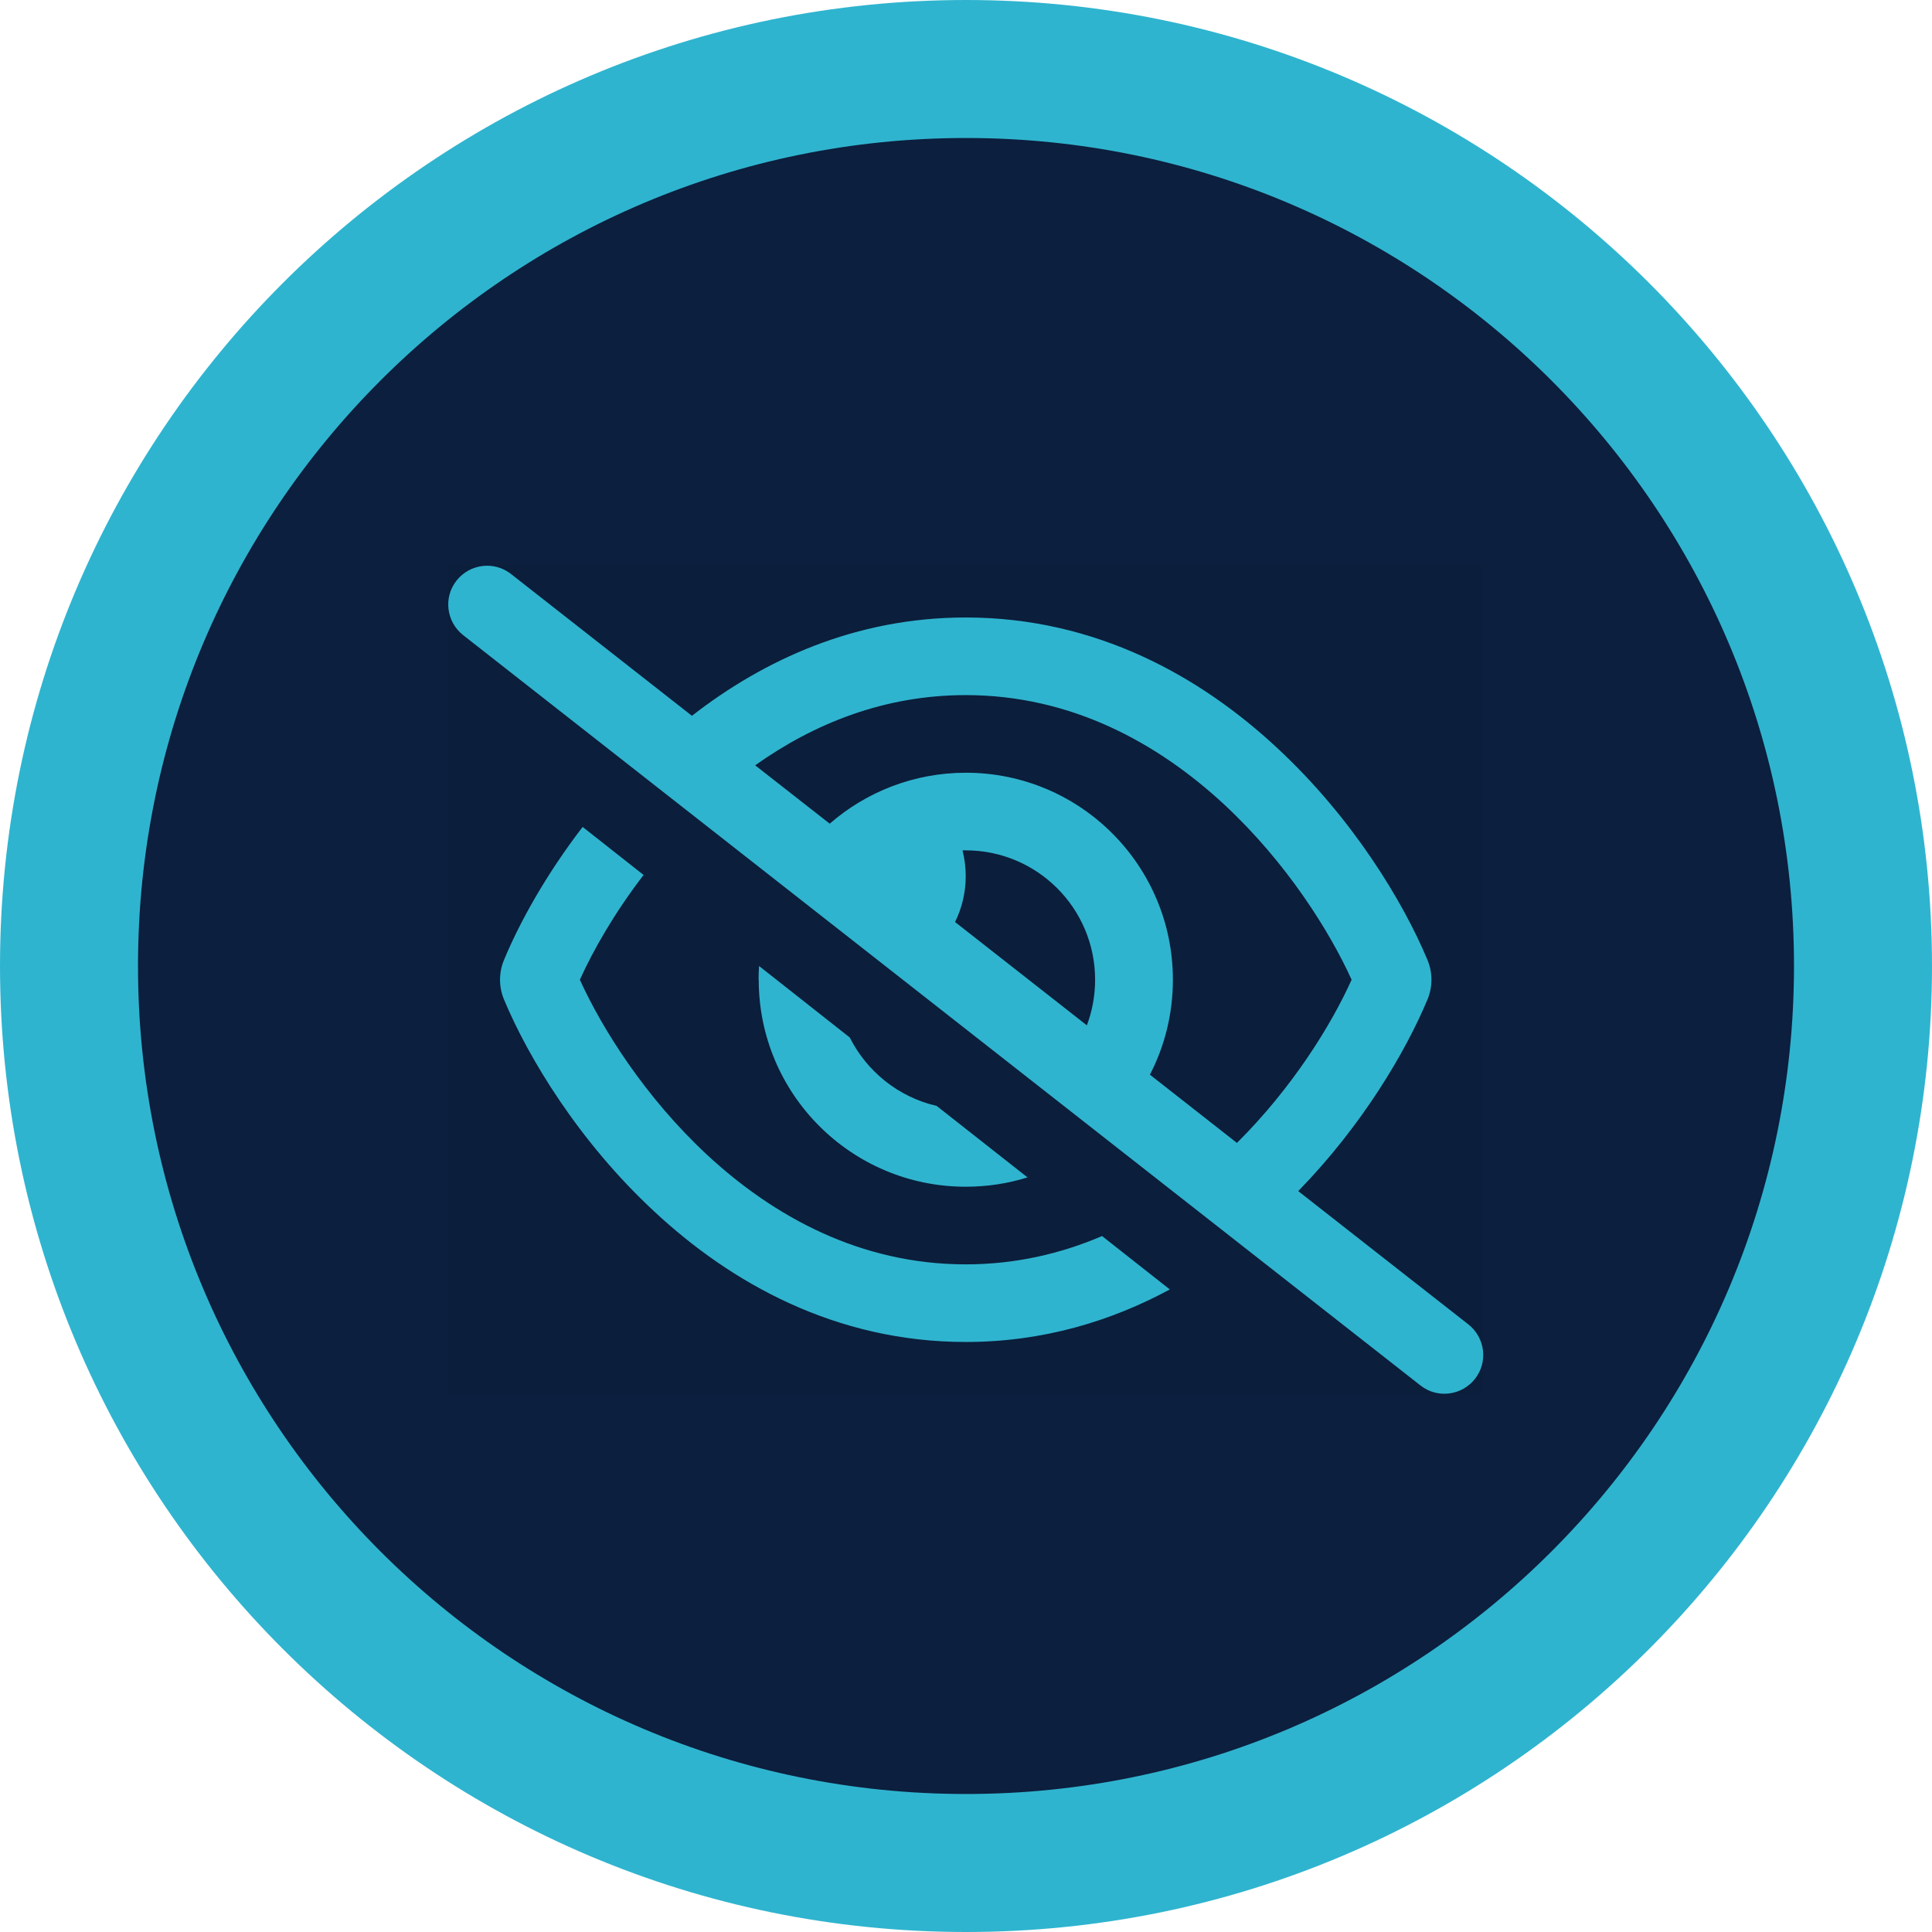 <svg width="56" height="56" viewBox="0 0 56 56" fill="none" xmlns="http://www.w3.org/2000/svg">
<path d="M28 2C42.359 2 54 13.641 54 28C54 42.359 42.359 54 28 54C13.641 54 2 42.359 2 28C2 13.641 13.641 2 28 2Z" fill="#0C1F3E"/>
<path d="M28 2C42.359 2 54 13.641 54 28C54 42.359 42.359 54 28 54C13.641 54 2 42.359 2 28C2 13.641 13.641 2 28 2Z" stroke="#2FB4CF" stroke-width="4"/>
<g clip-path="url(#clip0_1519_12)">
<path d="M12.992 16.398H42.992V40.398H12.992V16.398Z" fill="black" fill-opacity="0.05"/>
<path d="M14.811 16.637C14.324 16.253 13.616 16.342 13.232 16.83C12.847 17.317 12.936 18.025 13.424 18.409L41.174 40.159C41.661 40.544 42.369 40.455 42.753 39.967C43.138 39.48 43.049 38.772 42.561 38.388L37.63 34.525C39.486 32.622 40.742 30.489 41.375 28.975C41.53 28.605 41.53 28.192 41.375 27.822C40.677 26.148 39.21 23.711 37.016 21.677C34.813 19.623 31.78 17.898 27.992 17.898C24.796 17.898 22.133 19.131 20.056 20.748L14.811 16.637ZM21.889 22.183C23.586 20.978 25.625 20.148 27.992 20.148C31.049 20.148 33.561 21.536 35.488 23.322C37.292 25 38.539 26.992 39.177 28.398C38.586 29.711 37.461 31.53 35.853 33.128L33.331 31.15C33.758 30.325 33.997 29.392 33.997 28.398C33.997 25.084 31.311 22.398 27.997 22.398C26.488 22.398 25.105 22.956 24.05 23.875L21.889 22.183ZM31.503 29.72L27.683 26.725C27.88 26.327 27.992 25.872 27.992 25.398C27.992 25.141 27.96 24.887 27.899 24.648C27.931 24.648 27.96 24.648 27.992 24.648C30.064 24.648 31.742 26.327 31.742 28.398C31.742 28.863 31.658 29.308 31.503 29.72ZM31.944 35.828C30.749 36.339 29.431 36.648 27.992 36.648C24.936 36.648 22.424 35.261 20.497 33.475C18.692 31.797 17.446 29.805 16.808 28.398C17.197 27.536 17.816 26.453 18.655 25.361L16.888 23.969C15.819 25.361 15.055 26.748 14.61 27.822C14.455 28.192 14.455 28.605 14.61 28.975C15.308 30.648 16.775 33.086 18.969 35.12C21.172 37.173 24.205 38.898 27.992 38.898C30.233 38.898 32.206 38.294 33.908 37.375L31.944 35.828ZM21.992 28.398C21.992 31.712 24.678 34.398 27.992 34.398C28.616 34.398 29.216 34.305 29.783 34.127L27.149 32.055C26.047 31.802 25.128 31.061 24.631 30.072L22.002 28C21.992 28.131 21.988 28.262 21.988 28.398H21.992Z" fill="#2FB4CF"/>
</g>
<defs>
<clipPath id="clip0_1519_12">
<path d="M12.992 16.398H42.992V40.398H12.992V16.398Z" fill="white"/>
</clipPath>
</defs>
</svg>
